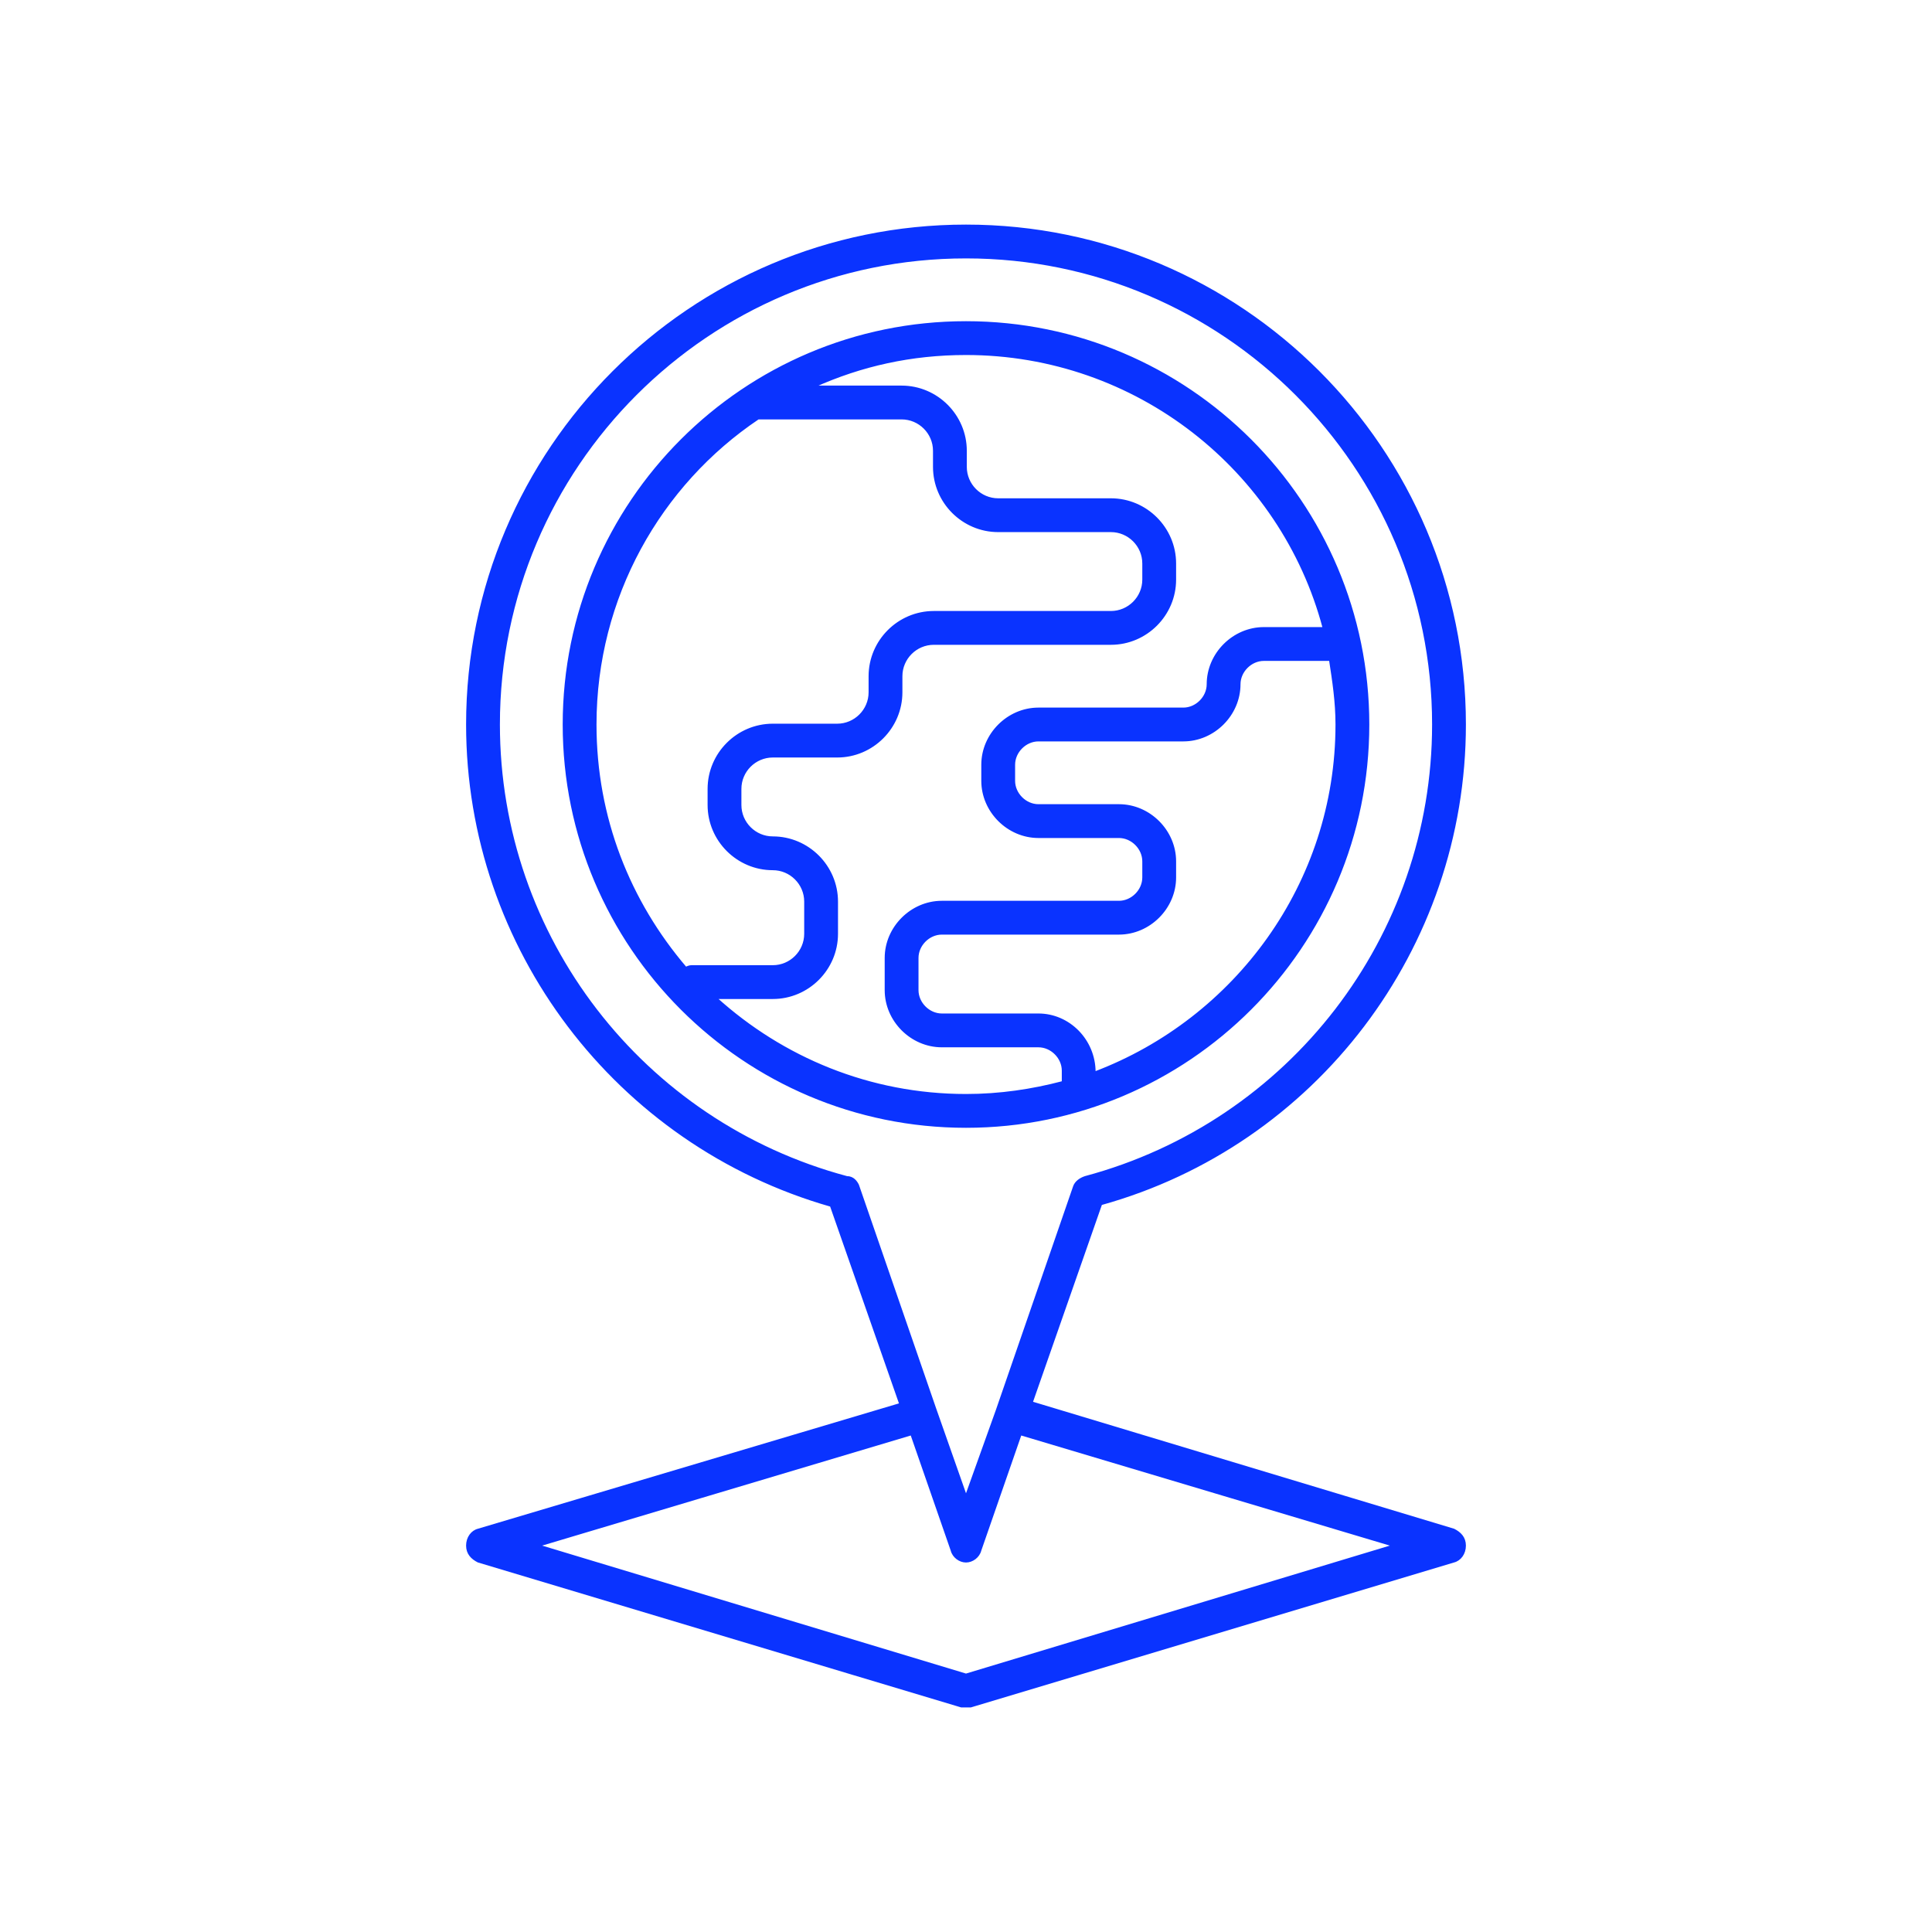 <!DOCTYPE svg PUBLIC "-//W3C//DTD SVG 1.1//EN" "http://www.w3.org/Graphics/SVG/1.1/DTD/svg11.dtd">
<!-- Uploaded to: SVG Repo, www.svgrepo.com, Transformed by: SVG Repo Mixer Tools -->
<svg fill="#0a33ff" width="256px" height="256px" viewBox="-10 -10 120.00 120.00" version="1.1" xml:space="preserve" xmlns="http://www.w3.org/2000/svg" xmlns:xlink="http://www.w3.org/1999/xlink" stroke="#0a33ff" stroke-width="0.1">
<g id="SVGRepo_bgCarrier" stroke-width="0"/>
<g id="SVGRepo_tracerCarrier" stroke-linecap="round" stroke-linejoin="round" stroke="#CCCCCC" stroke-width="1.8"/>
<g id="SVGRepo_iconCarrier"> <g id="backpack"/> <g id="camping"/> <g id="transportation"/> <g id="navigation"/> <g id="hotel"/> <g id="money"/> <g id="signpost"/> <g id="ticket"/> <g id="schedule"/> <g id="beach"/> <g id="mountain"/> <g id="location"> <g> <path d="M75,35c0-13.8-11.2-25-25-25S25,21.2,25,35s11.2,25,25,25S75,48.8,75,35z M58,56.6L58,56.6c0-2-1.6-3.6-3.5-3.6h-6 c-0.8,0-1.5-0.7-1.5-1.5v-2c0-0.8,0.7-1.5,1.5-1.5h11c1.9,0,3.5-1.6,3.5-3.5v-1c0-1.9-1.6-3.5-3.5-3.5h-5c-0.8,0-1.5-0.7-1.5-1.5 v-1c0-0.8,0.7-1.5,1.5-1.5h9c1.9,0,3.5-1.6,3.5-3.5c0-0.8,0.7-1.5,1.5-1.5h4.1c0.2,1.3,0.4,2.6,0.4,4C73,44.9,66.7,53.3,58,56.6z M72.2,29h-3.7c-1.9,0-3.5,1.6-3.5,3.5c0,0.8-0.7,1.5-1.5,1.5h-9c-1.9,0-3.5,1.6-3.5,3.5v1c0,1.9,1.6,3.5,3.5,3.5h5 c0.8,0,1.5,0.7,1.5,1.5v1c0,0.8-0.7,1.5-1.5,1.5h-11c-1.9,0-3.5,1.6-3.5,3.5v2c0,1.9,1.6,3.5,3.5,3.5h6c0.8,0,1.5,0.7,1.5,1.5V57 c0,0.1,0,0.1,0,0.2c-1.9,0.5-3.9,0.8-6,0.8c-6,0-11.4-2.3-15.5-6H38c2.2,0,4-1.8,4-4v-2c0-2.2-1.8-4-4-4c-1.1,0-2-0.9-2-2v-1 c0-1.1,0.9-2,2-2h4c2.2,0,4-1.8,4-4v-1c0-1.1,0.9-2,2-2h11c2.2,0,4-1.8,4-4v-1c0-2.2-1.8-4-4-4h-7c-1.1,0-2-0.9-2-2v-1 c0-2.2-1.8-4-4-4h-5.4c2.9-1.3,6-2,9.4-2C60.6,12,69.6,19.2,72.2,29z M37.1,16H46c1.1,0,2,0.9,2,2v1c0,2.2,1.8,4,4,4h7 c1.1,0,2,0.9,2,2v1c0,1.1-0.9,2-2,2H48c-2.2,0-4,1.8-4,4v1c0,1.1-0.9,2-2,2h-4c-2.2,0-4,1.8-4,4v1c0,2.2,1.8,4,4,4 c1.1,0,2,0.9,2,2v2c0,1.1-0.9,2-2,2h-5c-0.1,0-0.2,0-0.4,0.1C29.1,46,27,40.8,27,35C27,27.1,31,20.1,37.1,16z"/> <path d="M80.3,85l-26.2-7.9l4.3-12.3C71.7,61.1,81,48.9,81,35C81,17.9,67.1,4,50,4S19,17.9,19,35c0,13.9,9.3,26.1,22.6,29.9 l4.3,12.3L19.7,85c-0.4,0.1-0.7,0.5-0.7,1s0.3,0.8,0.7,1l30,9c0.1,0,0.2,0,0.3,0s0.2,0,0.3,0l30-9c0.4-0.1,0.7-0.5,0.7-1 S80.7,85.2,80.3,85z M42.6,63.1C29.9,59.7,21,48.2,21,35C21,19,34,6,50,6s29,13,29,29c0,13.2-8.9,24.7-21.6,28.1 c-0.3,0.1-0.6,0.3-0.7,0.6l-4.8,13.9c0,0,0,0,0,0c0,0,0,0,0,0L50,82.9l-1.9-5.4c0,0,0,0,0,0c0,0,0,0,0,0l-4.8-13.9 C43.2,63.4,43,63.1,42.6,63.1z M50,94l-26.5-8l23.1-6.9l2.5,7.2c0.1,0.4,0.5,0.7,0.9,0.7s0.8-0.3,0.9-0.7l2.5-7.2L76.5,86L50,94z"/> </g> </g> <g id="traveling"/> <g id="bonfire"/> <g id="camera"/> <g id="medicine"/> <g id="drink"/> <g id="canned_food"/> <g id="nature"/> <g id="map"/> </g>
</svg>